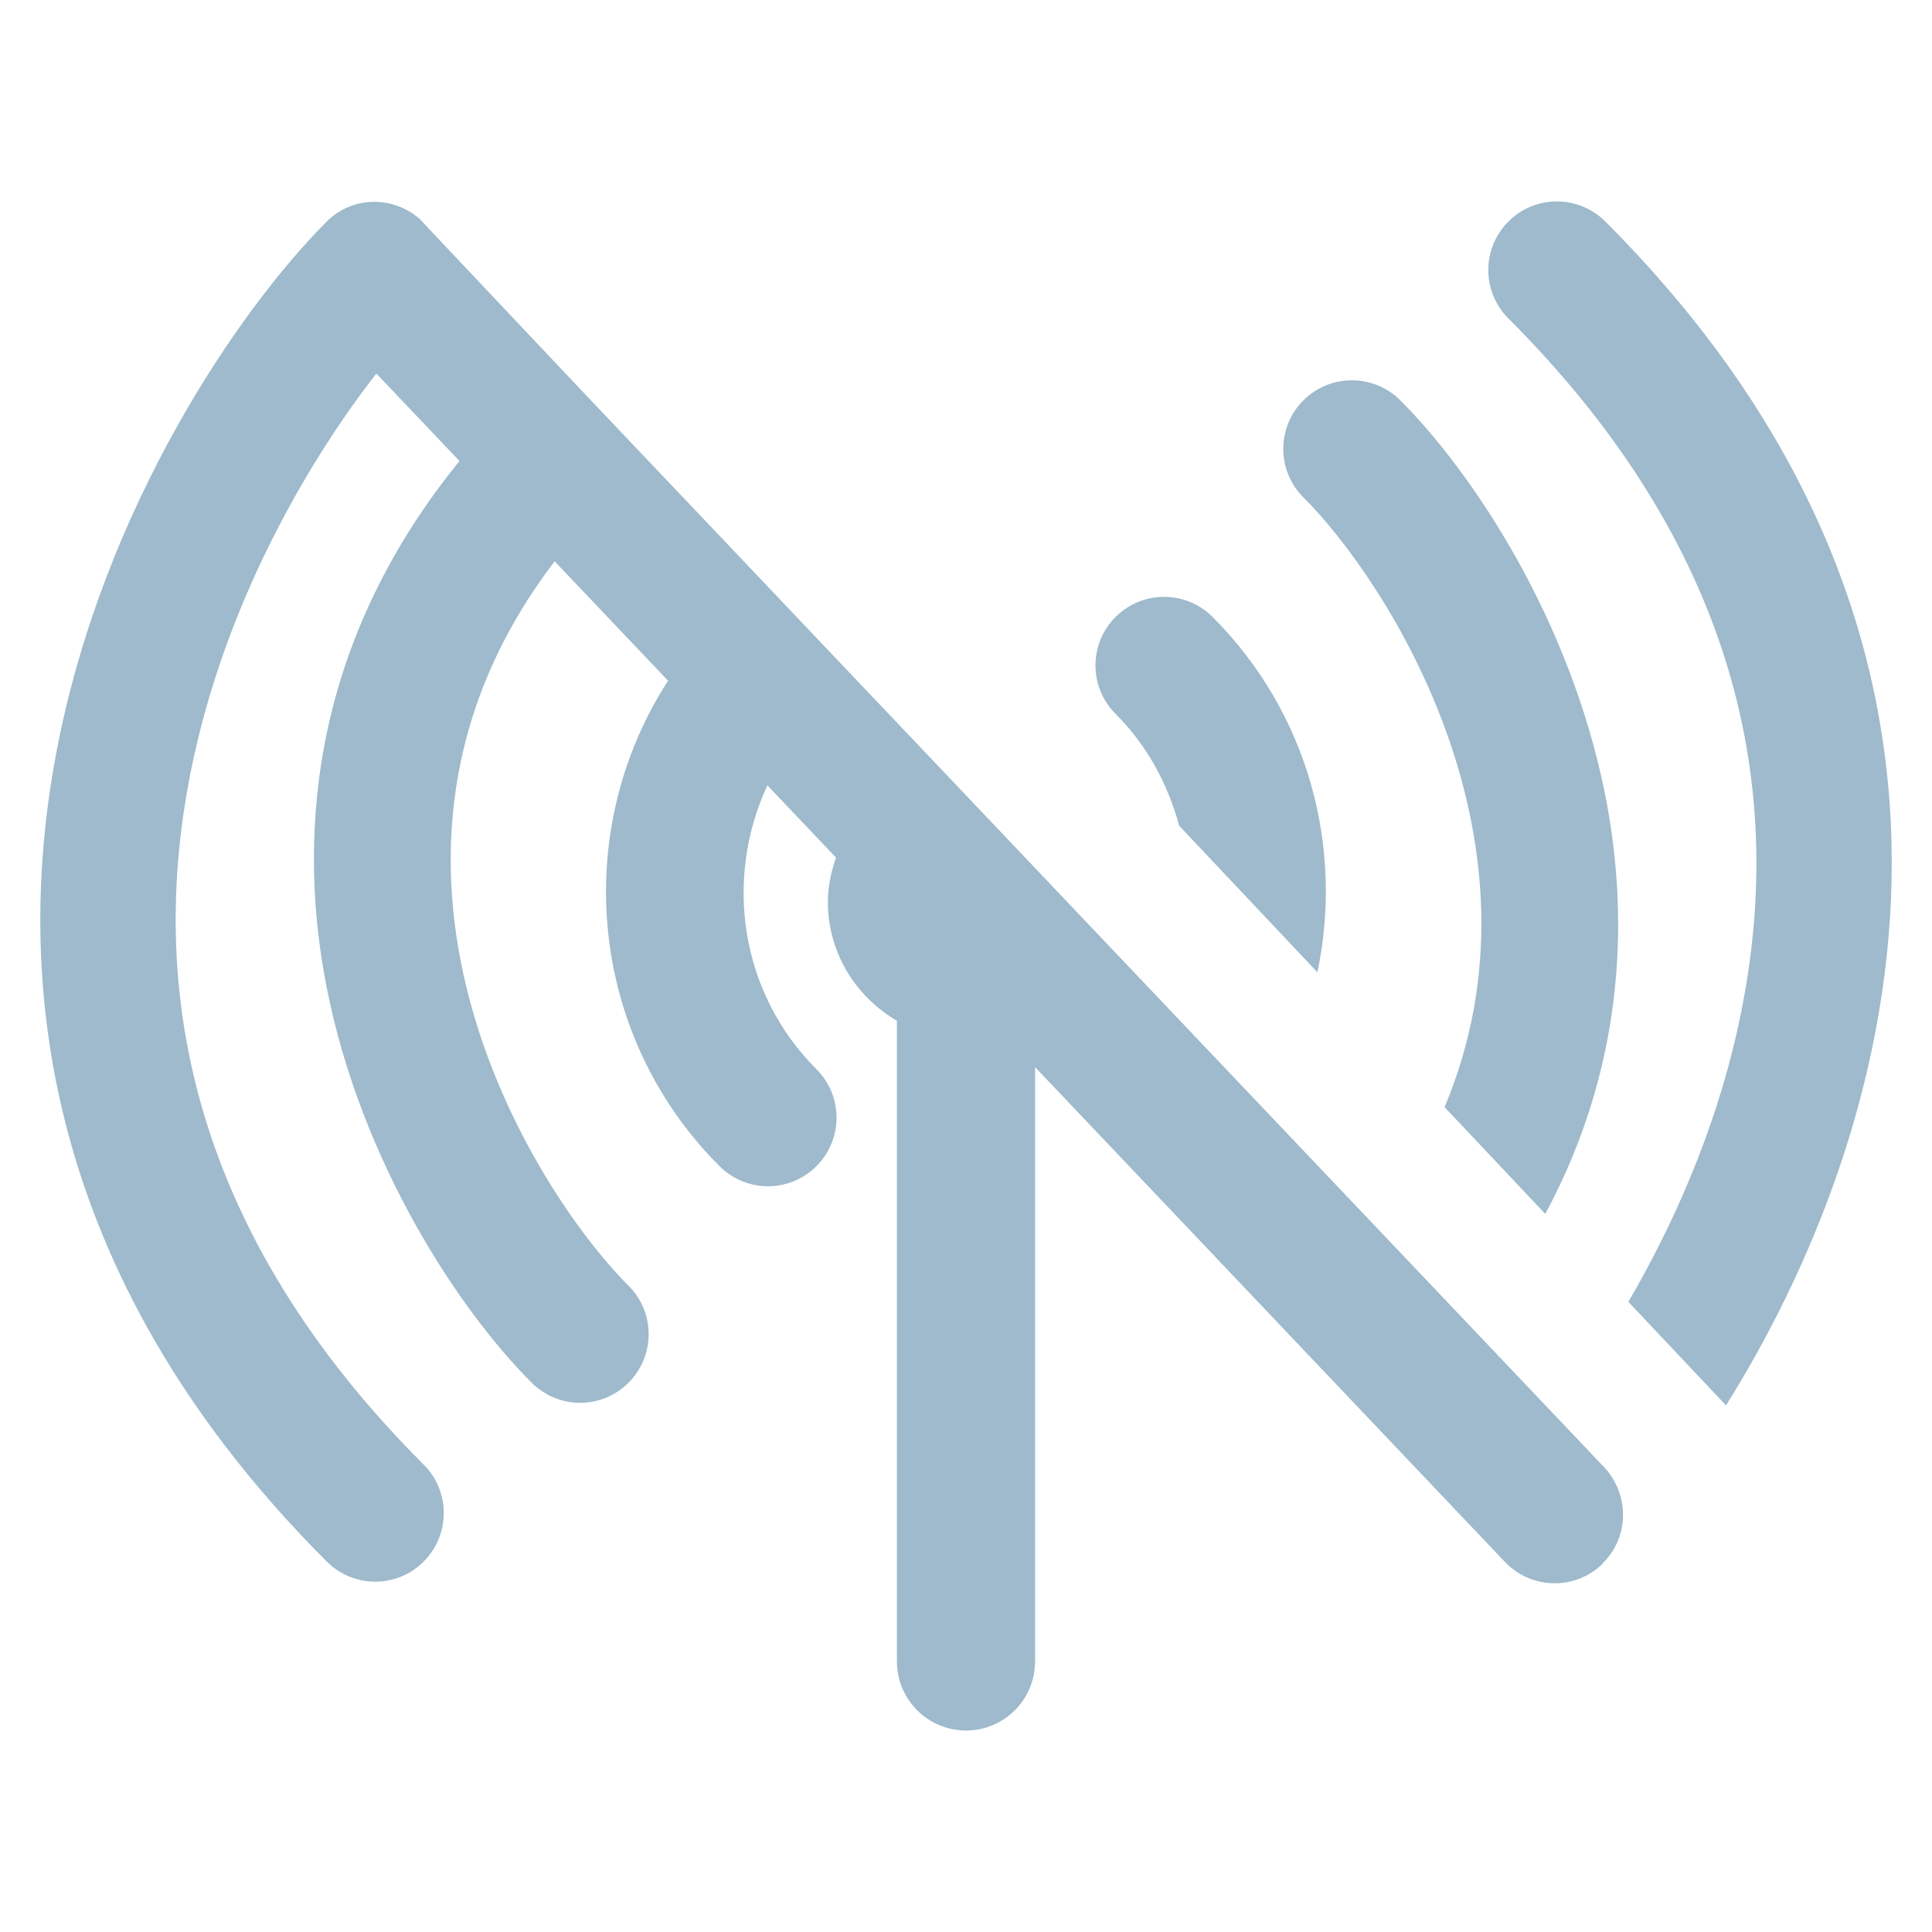 <?xml version="1.0" encoding="utf-8"?>
<!-- Generator: Adobe Illustrator 26.4.1, SVG Export Plug-In . SVG Version: 6.00 Build 0)  -->
<svg version="1.1" id="Layer_1" xmlns="http://www.w3.org/2000/svg" xmlns:xlink="http://www.w3.org/1999/xlink" x="0px" y="0px"
	 viewBox="0 0 24 24" style="enable-background:new 0 0 24 24;" xml:space="preserve">
<style type="text/css">
	.st0{fill:#9EBACC;}
</style>
<g id="a">
</g>
<g>
	<path class="st0" d="M14.648,10.257l1.717,1.821c0.326-1.544-0.106-3.217-1.302-4.414c-0.333-0.333-0.872-0.333-1.205,0
		c-0.333,0.332-0.333,0.872,0,1.204C14.256,9.266,14.51,9.749,14.648,10.257z"/>
	<path class="st0" d="M17.945,13.753l1.251,1.327c1.038-1.932,1.021-3.814,0.744-5.206c-0.431-2.17-1.64-3.996-2.544-4.9
		c-0.333-0.333-0.872-0.333-1.205,0c-0.333,0.332-0.333,0.872,0,1.204C17.25,7.237,19.322,10.477,17.945,13.753z"/>
	<path class="st0" d="M19.942,2.752c-0.333-0.333-0.872-0.333-1.204,0c-0.333,0.333-0.333,0.872,0,1.204
		c2.616,2.616,3.573,5.59,2.844,8.84c-0.289,1.29-0.812,2.447-1.354,3.376l1.213,1.286C23.507,14.161,25.361,8.172,19.942,2.752z"/>
	<path class="st0" d="M19.93,18.229l-0.64-0.674l-1.033-1.088l-1.181-1.243l-1.406-1.48l-1.231-1.296l-0.778-0.819l-1.995-2.101
		l-1.294-1.362L9.686,7.443l-1.871-1.97l-0.683-0.72L5.345,2.86c0,0-0.111-0.12-0.131-0.14C4.879,2.429,4.376,2.434,4.059,2.752
		c-2.159,2.16-6.793,9.852,0,16.646c0.166,0.166,0.384,0.25,0.602,0.25s0.436-0.083,0.602-0.25c0.333-0.333,0.333-0.872,0-1.204
		c-2.616-2.616-3.573-5.59-2.844-8.84C2.873,7.328,3.898,5.637,4.675,4.64l1.033,1.087C3.773,8.105,3.72,10.563,4.06,12.276
		c0.431,2.17,1.64,3.996,2.544,4.9c0.166,0.166,0.384,0.25,0.602,0.25s0.436-0.083,0.602-0.25c0.333-0.333,0.333-0.872,0-1.204
		C6.596,14.76,4.055,10.686,6.89,6.973l1.409,1.483c-1.208,1.868-0.997,4.395,0.639,6.03c0.166,0.166,0.384,0.25,0.602,0.25
		s0.436-0.083,0.602-0.25c0.333-0.333,0.333-0.872,0-1.204c-0.953-0.953-1.148-2.37-0.609-3.526l0.852,0.897
		c-0.059,0.174-0.101,0.356-0.101,0.549c0,0.634,0.347,1.181,0.858,1.478v7.959c0,0.474,0.384,0.858,0.858,0.858
		s0.858-0.384,0.858-0.858v-7.383l0.791,0.833l0.569,0.599l1.987,2.093l0.567,0.597l1.923,2.025
		c0.167,0.176,0.393,0.265,0.618,0.265c0.211,0,0.422-0.078,0.587-0.234c0.004-0.004,0.005-0.01,0.01-0.014
		c0.241-0.238,0.31-0.584,0.204-0.885C20.074,18.424,20.015,18.32,19.93,18.229z"/>
</g>
</svg>
